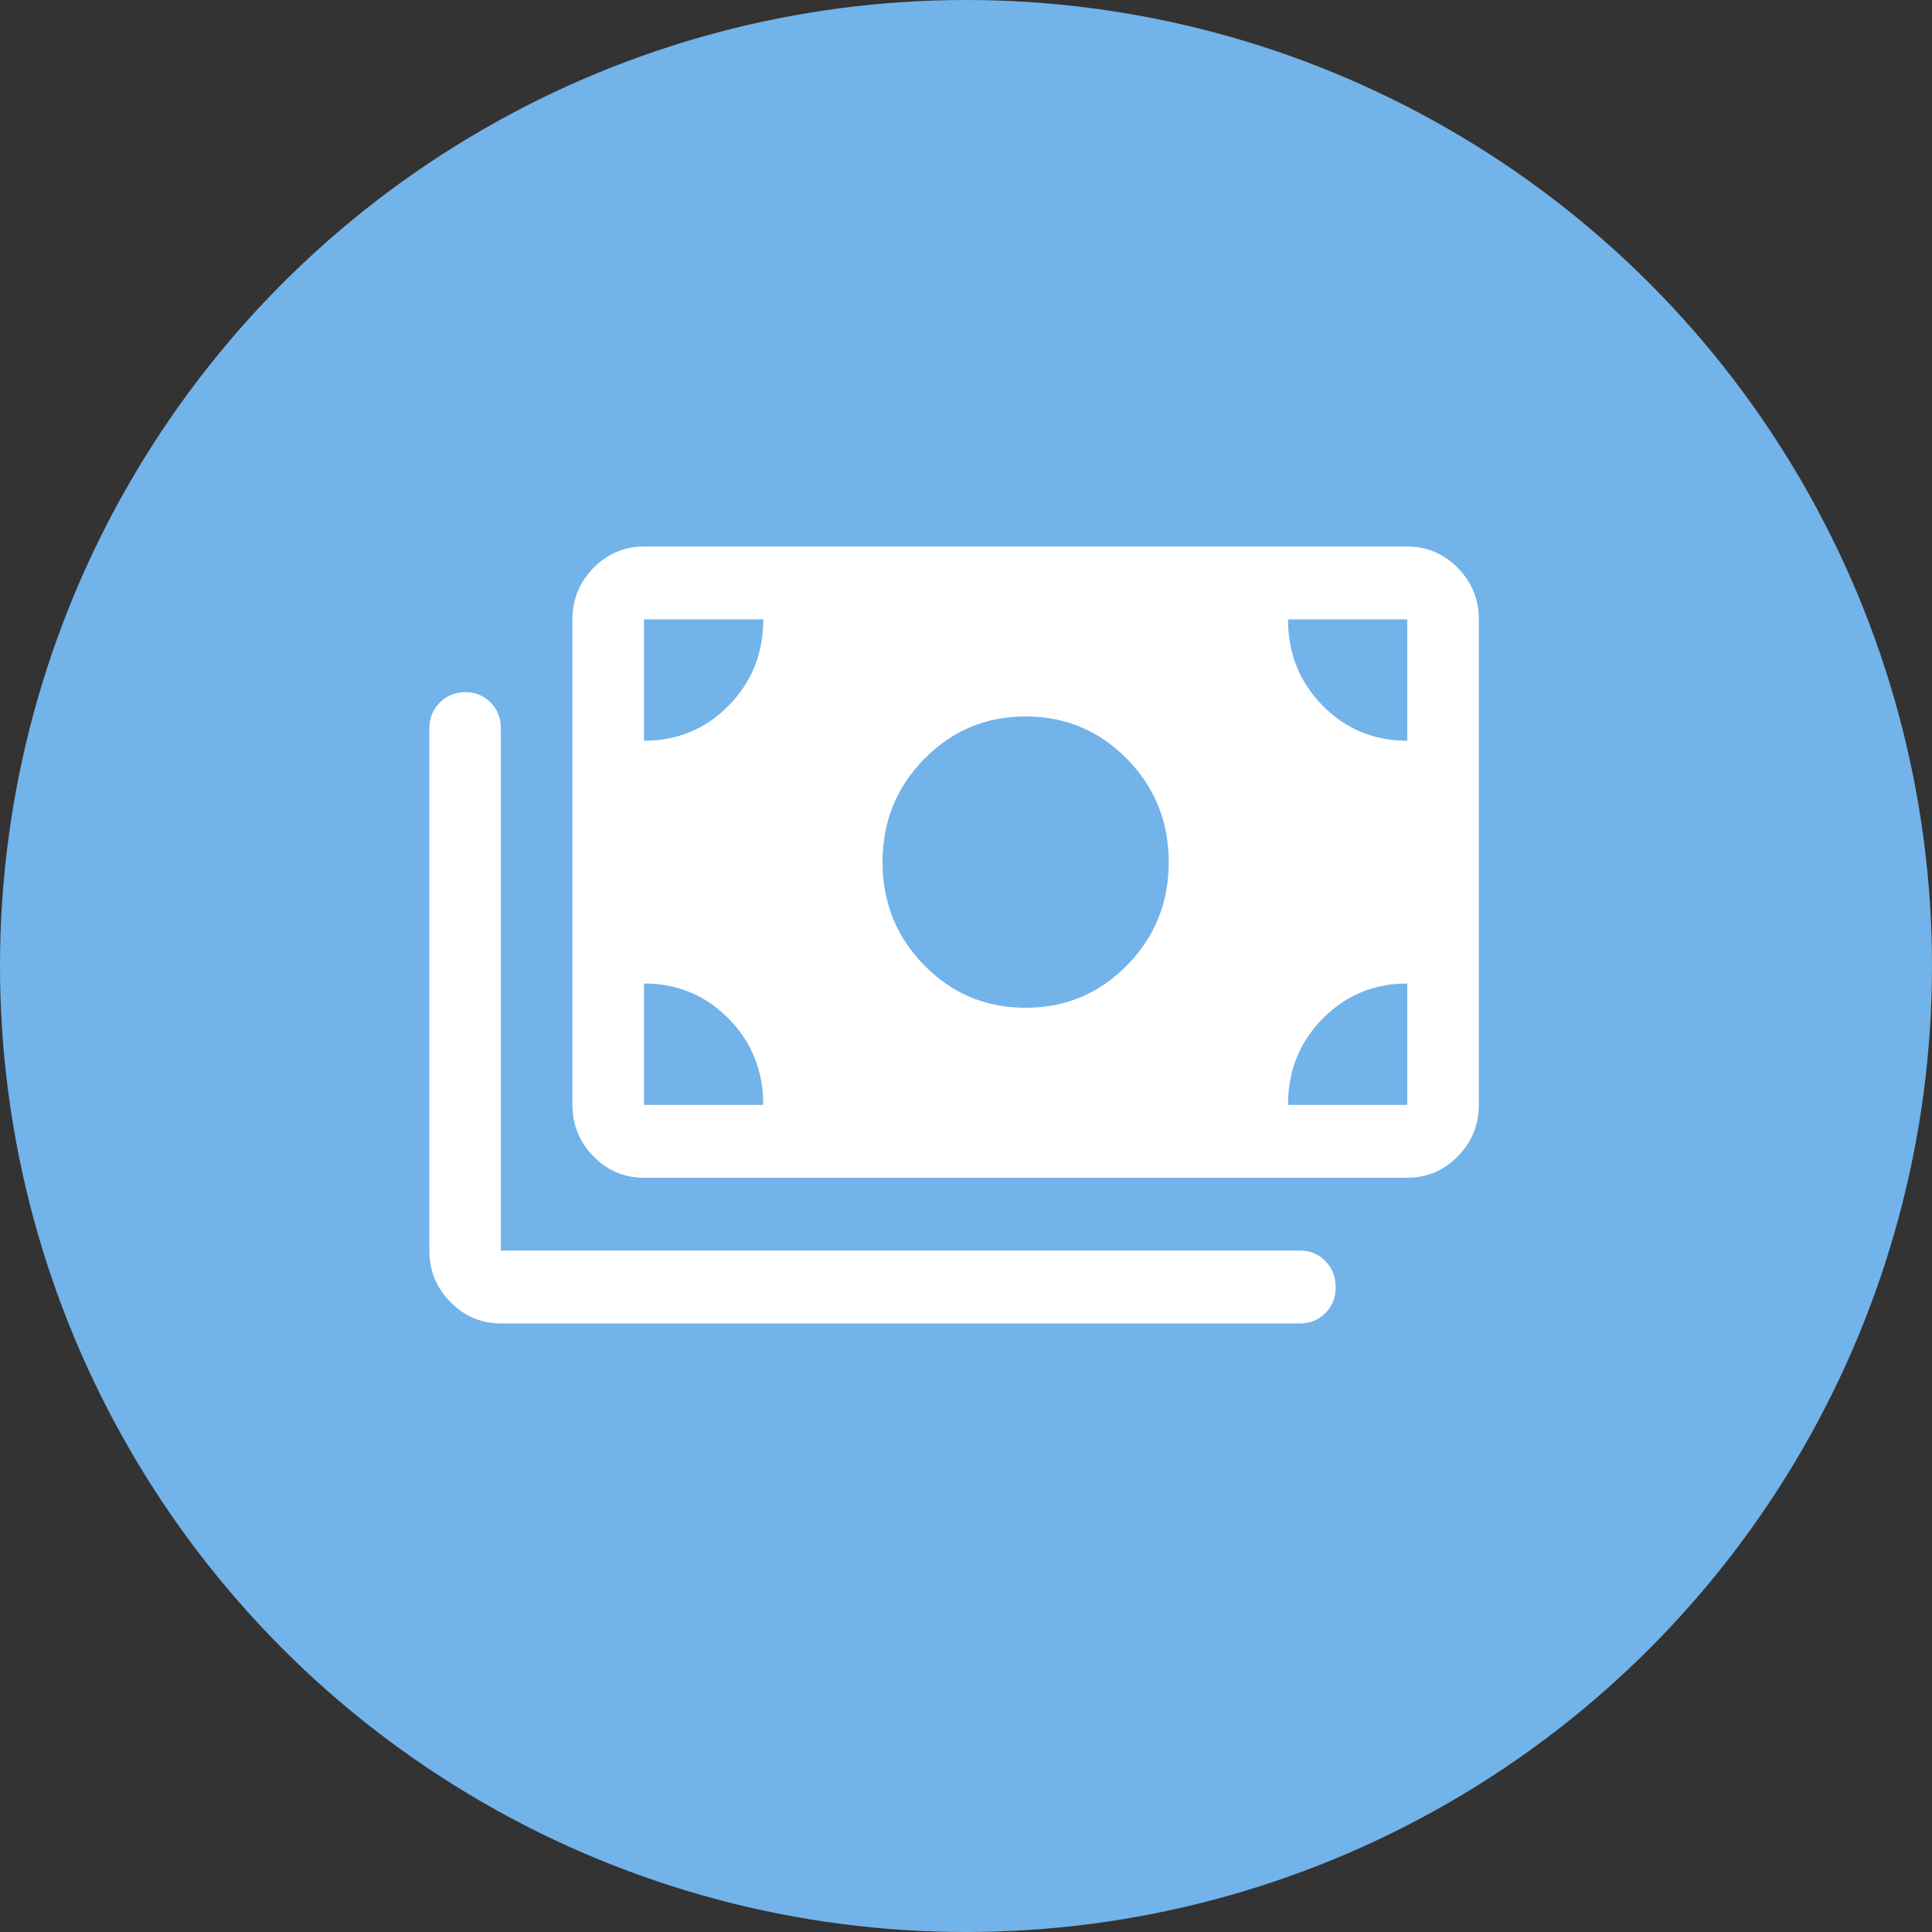 <svg width="48" height="48" viewBox="0 0 48 48" fill="none" xmlns="http://www.w3.org/2000/svg">
<rect x="0" y="0" width="48" height="48" fill="#333333" stroke="none"/>
<circle cx="24" cy="24" r="24" fill="#72B3EA"/>
<path d="M25.481 25.038C26.469 25.038 27.309 24.686 28 23.983C28.691 23.279 29.037 22.425 29.037 21.419C29.037 20.414 28.691 19.56 28 18.856C27.309 18.152 26.469 17.8 25.481 17.8C24.494 17.8 23.654 18.152 22.963 18.856C22.272 19.56 21.926 20.414 21.926 21.419C21.926 22.425 22.272 23.279 22.963 23.983C23.654 24.686 24.494 25.038 25.481 25.038ZM16 29.261C15.511 29.261 15.093 29.083 14.744 28.729C14.396 28.375 14.222 27.949 14.222 27.451V15.388C14.222 14.89 14.396 14.464 14.744 14.11C15.093 13.755 15.511 13.578 16 13.578H34.963C35.452 13.578 35.87 13.755 36.218 14.11C36.567 14.464 36.741 14.89 36.741 15.388V27.451C36.741 27.949 36.567 28.375 36.218 28.729C35.87 29.083 35.452 29.261 34.963 29.261H16ZM12.444 32.88C11.956 32.88 11.537 32.702 11.189 32.348C10.841 31.994 10.667 31.568 10.667 31.07V18.102C10.667 17.846 10.752 17.631 10.924 17.457C11.095 17.284 11.307 17.197 11.561 17.197C11.814 17.197 12.025 17.284 12.193 17.457C12.361 17.631 12.444 17.846 12.444 18.102V31.07H32.296C32.548 31.07 32.759 31.157 32.93 31.332C33.1 31.506 33.185 31.722 33.185 31.98C33.185 32.238 33.1 32.452 32.93 32.623C32.759 32.794 32.548 32.88 32.296 32.88H12.444ZM16 18.404C16.83 18.404 17.531 18.112 18.104 17.529C18.677 16.946 18.963 16.232 18.963 15.388H16V18.404ZM34.963 18.404V15.388H32C32 16.232 32.286 16.946 32.859 17.529C33.432 18.112 34.133 18.404 34.963 18.404ZM16 27.451H18.963C18.963 26.607 18.677 25.893 18.104 25.31C17.531 24.727 16.83 24.435 16 24.435V27.451ZM32 27.451H34.963V24.435C34.133 24.435 33.432 24.727 32.859 25.31C32.286 25.893 32 26.607 32 27.451Z" fill="white"/>
</svg>
